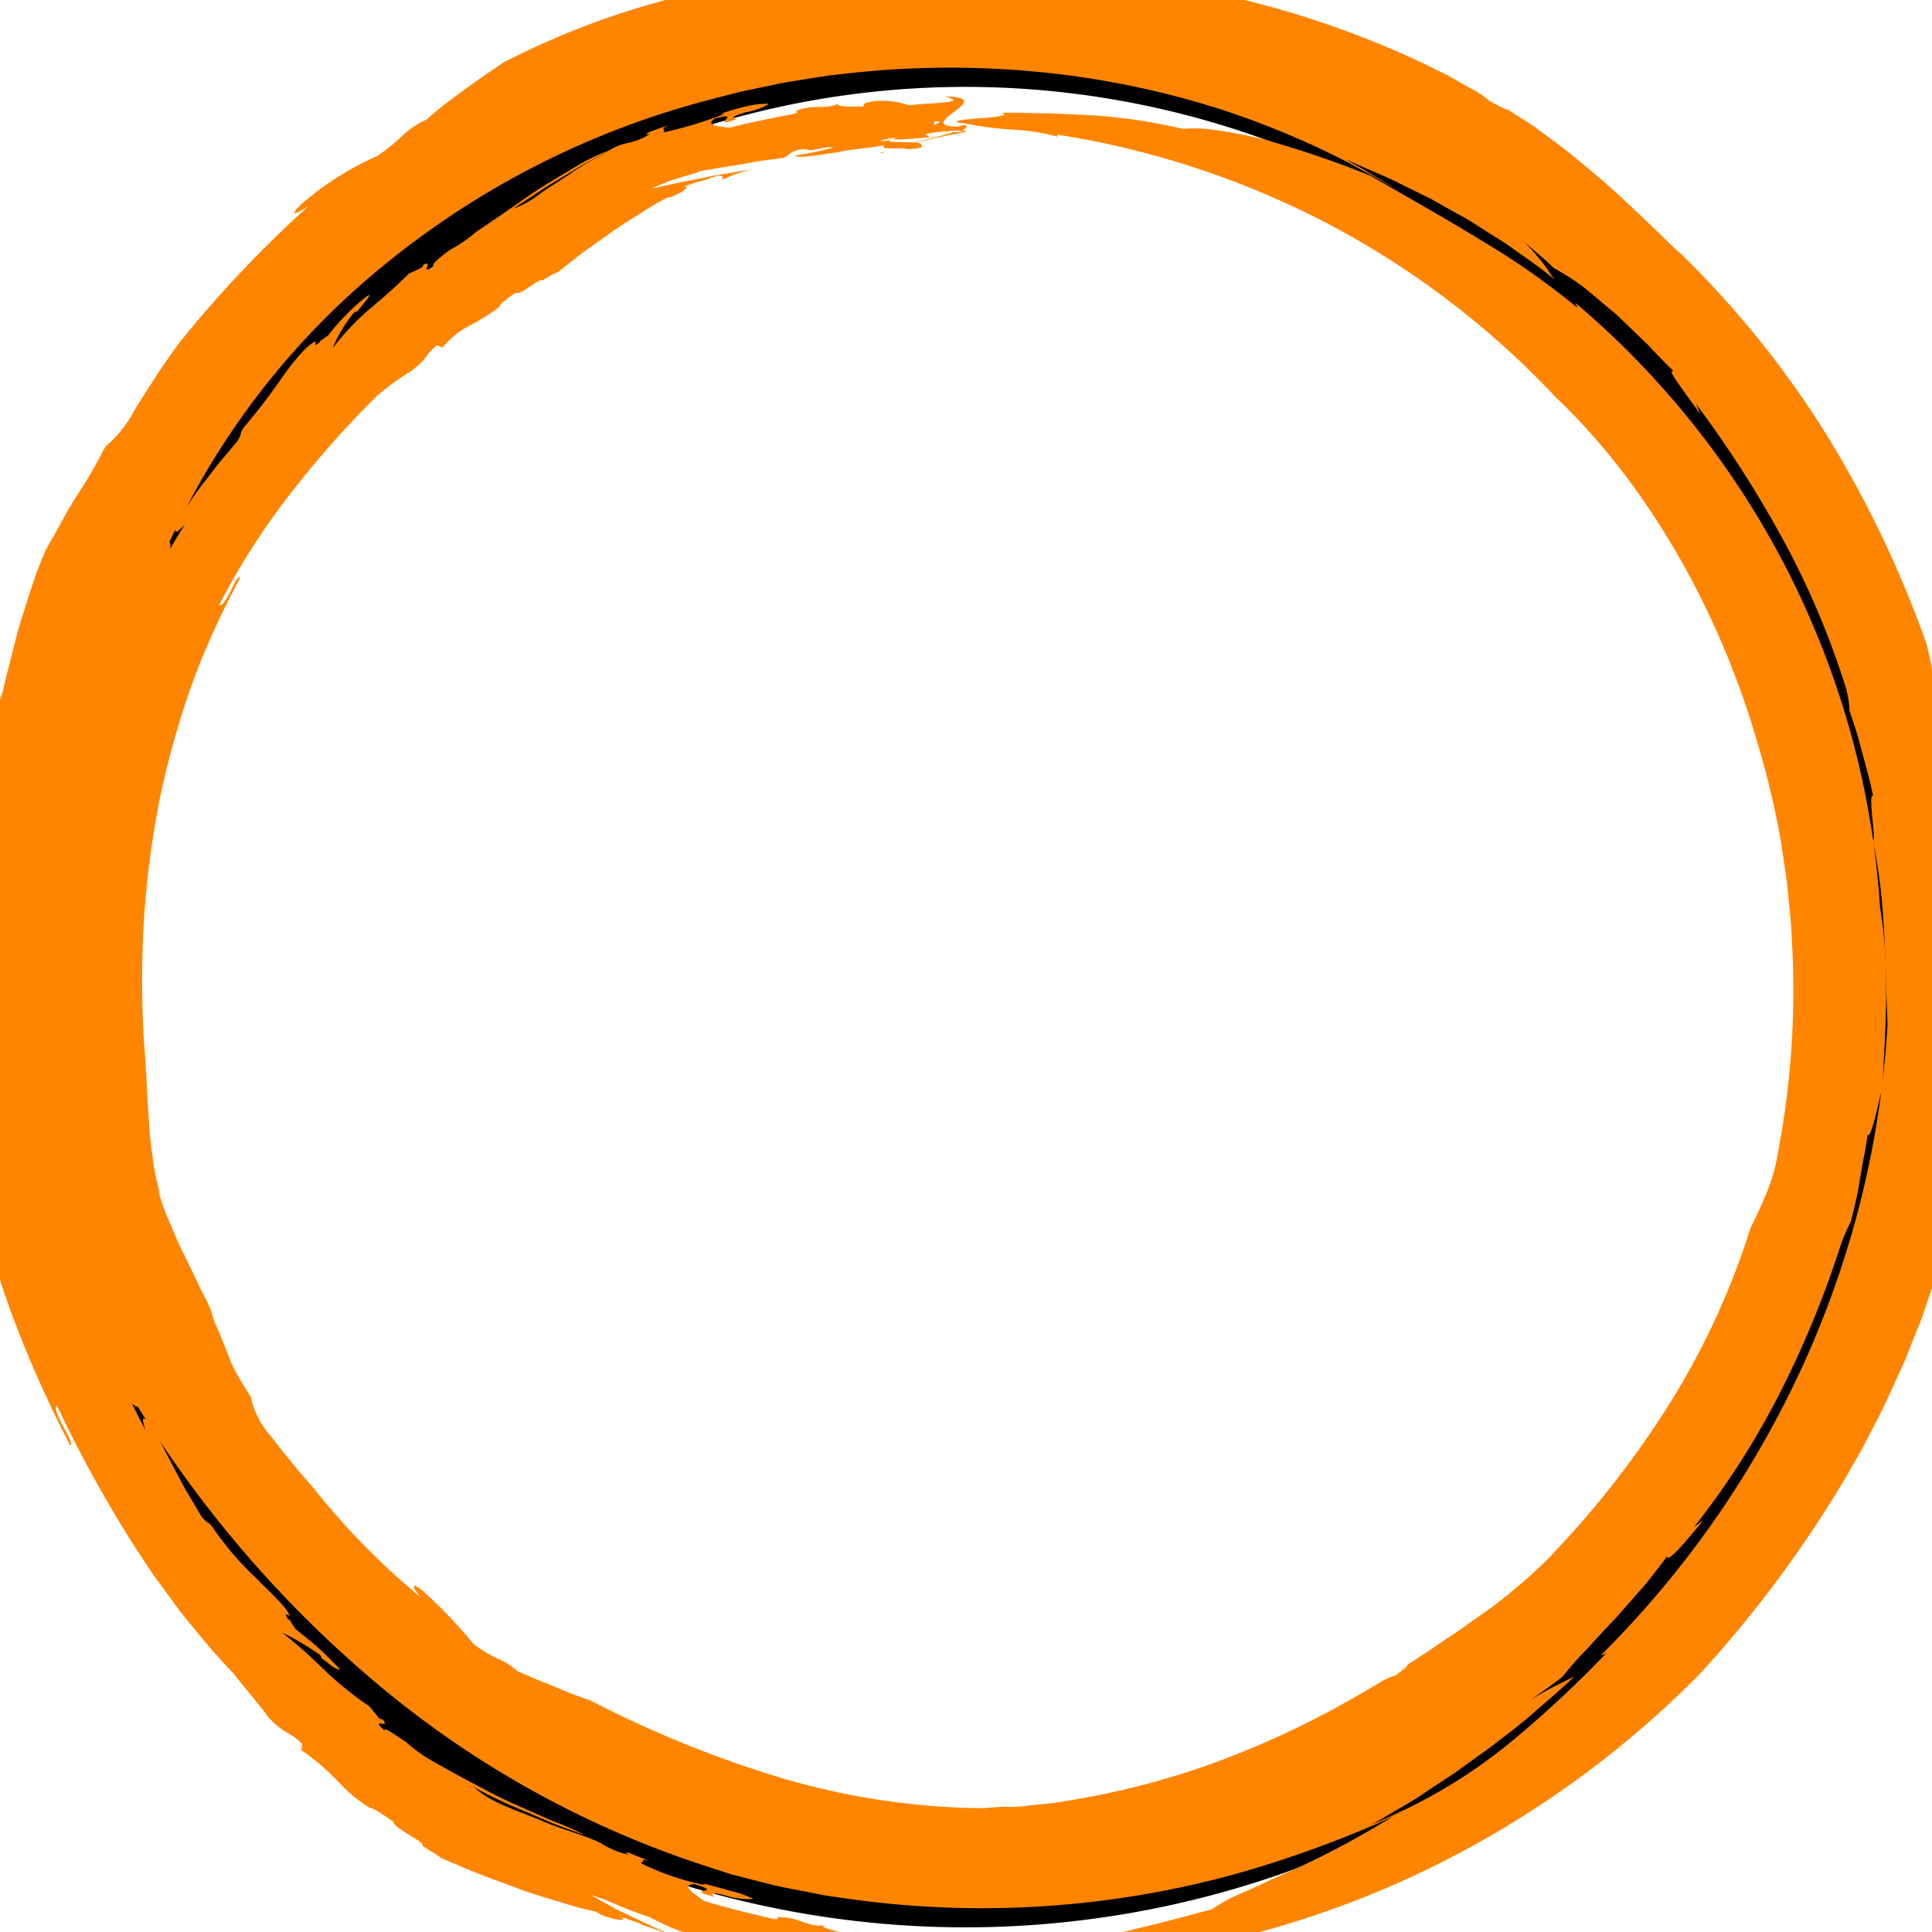 <svg id="Layer_1" data-name="Layer 1" xmlns="http://www.w3.org/2000/svg" width="207.91" height="207.91" viewBox="0 0 207.91 207.91"><defs><style>.cls-1{fill:none;}.cls-2{fill:#ff8500;}</style></defs><title>Artboard 11</title><path d="M104,207.41A103.46,103.46,0,1,1,207.41,104,103.57,103.57,0,0,1,104,207.41ZM104,9.35A94.61,94.61,0,1,0,198.57,104,94.71,94.71,0,0,0,104,9.35Z"/><path class="cls-1" d="M104,207.41A103.46,103.46,0,1,1,207.41,104,103.57,103.57,0,0,1,104,207.41ZM104,9.35A94.61,94.61,0,1,0,198.57,104,94.71,94.71,0,0,0,104,9.35Z"/><path class="cls-2" d="M5.13,88.15c-.19.85-.28,1.71-.42,2.57a88.68,88.68,0,0,1,7.1-25A87.71,87.71,0,0,0,5.94,79.37,75.87,75.87,0,0,0,2.69,94.21a62,62,0,0,0,.05,14.36c.12,1.13.35,2.23.55,3.3S3.7,114,4,115a34.66,34.66,0,0,0,2.05,5.62c-.45.48-.67,2-.66,4a44.05,44.05,0,0,0,.79,7c.87,4.89,2.56,9.43,2.88,9.5l1.35,2.62c.48.86,1,1.72,1.45,2.58.92,1.74,2,3.4,3,5.11-.69-1.18-1.38-2.35-2.08-3.52l-1.93-3.59,1.93,3.59c.7,1.17,1.39,2.34,2.08,3.52A124.33,124.33,0,0,0,40,180.7a105.77,105.77,0,0,0,35.61,20l3.08,1,3.67.94c1.29.36,2.7.6,4.16.89l2.24.44,2.34.34a102.84,102.84,0,0,0,41.84-2.64,120.87,120.87,0,0,0,15.35-5.46c2.12-1,4.28-1.95,6.34-3.13-1.74.92-2.64,1.32-3.54,1.72s-1.78.85-3.6,1.59c1.1-.56,2.13-1.23,3.17-1.82s2.07-1.21,3-1.88l2.92-1.92,2.77-2c.93-.64,1.8-1.34,2.67-2s1.74-1.36,2.58-2.07c1.64-1.45,3.31-2.81,4.83-4.31-.67.37-1.1.55-1.73.88a31.74,31.74,0,0,0-3,1.68c1.16-.85,2.37-1.64,3.49-2.55a30,30,0,0,1,2.49-2.83c1-1.11,2.09-2.29,3.22-3.47l3.16-3.59c.93-1.17,1.77-2.23,2.38-3.09-.12.49.4.14,1.15-.65s1.75-2,2.69-3.15l-1,.73a85.74,85.74,0,0,0,9.39-14.71,105.74,105.74,0,0,0,6.3-15.31,16.94,16.94,0,0,1,1.2-2.84c.39-1.55.77-3.1,1-4.67s.62-3.13.81-4.71c.24.42.73-1.51,1.09-3s.51-2.49.41-.19c.34-7.2,1-14.49-.16-21.26a93.1,93.1,0,0,0-3-18.2,94.28,94.28,0,0,0-6.7-17.55,93.26,93.26,0,0,0-23.11-29.34l.28.58a80.44,80.44,0,0,0-10.34-7.25c-3.63-2.24-7.52-4.42-12-7A109.14,109.14,0,0,0,136,15a49.58,49.58,0,0,0-5.16-1,14.51,14.51,0,0,0-3.48-.13c-2-.43-3.76-.79-5.35-1s-3-.37-4.47-.46l-4.44-.21c-1.58,0-3.3-.09-5.31-.07,1,.35-.94.49-2.65.62s-3.27.32-1.21.55c5.23,1,5.55.29,9.91,1.41l-.11-.23A94.21,94.21,0,0,1,143,24.13a92.76,92.76,0,0,1,24.4,18.6c10,9.49,17.55,23,21.56,36.66a92.39,92.39,0,0,1,2.73,11.4c.26,1.95.63,3.9.78,5.87.09,1,.21,2,.28,2.93l.15,2.93a93,93,0,0,1-1.65,21.93,18.27,18.27,0,0,1-.51,2.2c-.22.67-.46,1.3-.71,1.91l-.78,1.8-.87,1.79A82.28,82.28,0,0,1,180,150.52a101.53,101.53,0,0,1-13.13,16.92l.5-.46c-1.31,1.3-2.56,2.5-3.83,3.57s-2.51,2.1-3.83,3-2.57,1.88-4,2.77l-2.06,1.41-2.19,1.42c.12.13-.8.74-1.21,1.12a7.83,7.83,0,0,0-2,.94l-1.9,1.11L144,183.65a99.15,99.15,0,0,1-13.46,6.1,87,87,0,0,1-14.62,3.86c-1,.17-2,.35-2.93.46l-2.39.24a13.1,13.1,0,0,1-2.64.12l-2.34.16A79,79,0,0,1,83,191a120.69,120.69,0,0,1-19.45-8l-2.05-.73-2-.84-2-.8c-.62-.28-1.22-.54-1.79-.77a7.77,7.77,0,0,0-2.19-1.39,13.82,13.82,0,0,1-2.55-1.54,54.34,54.34,0,0,0-5.43-5.7c-1.13-.92-1.45-.76-.26.67A79.27,79.27,0,0,1,33.47,159.8c-1.62-1.79-3.09-3.68-4.61-5.6A8.83,8.83,0,0,1,27,150.34c-2.83-4.44-1.75-3.29-4-8.28a9.38,9.38,0,0,0-1-2.54c-.64-1.22-1.33-2.81-2.13-4.37s-1.42-3.2-2-4.51a26,26,0,0,1-.91-2.74l.34.84c-.21-.77-.39-1.52-.56-2.24s-.23-1.44-.33-2.13a38.16,38.16,0,0,1-.4-4c-.2-2.64-.25-5.25-.52-8.32a109.5,109.5,0,0,1,0-13.07,102.9,102.9,0,0,1,1.72-13.11,95.63,95.63,0,0,1,3.54-12.5,86.07,86.07,0,0,1,5.12-11.22c-.48-.43-1.47,3.17-2.3,3a75.43,75.43,0,0,1,7.6-11.92,107,107,0,0,1,9.35-10.58,25.94,25.94,0,0,1,3.71-2.7c2.33-1.87,1.11-1.39,2.8-2.79l.58.24A9.9,9.9,0,0,1,50.6,35a20.19,20.19,0,0,0,3.17-2c0-.26.86-.94,1.76-1.52.37.47,2.72-1.79,2.88-1.25v-.06a9.1,9.1,0,0,1,1.63-.89l2-1.58c1-.78,2.32-1.67,3.62-2.61s2.7-1.74,3.78-2.46,2-1.14,2.21-1.31l.58-.13c1.6-.67,2.17-1.28,1.17-1.06l2-.66-.22.12,2-.66c.39-.08.9.08.4.49a15.09,15.09,0,0,1,3.55-1.23c-1.65.3-3.54.53-5.42.95l-2.84.55-2.73.61a17.42,17.42,0,0,1,2.6-1.05c1-.31,2-.58,2.76-.87.48-.06,1.07-.16,1.74-.29l2.21-.35c.78-.13,1.59-.3,2.4-.43L84.25,17c.64-.16.93-1,2.47-.94.81.32,1.67-.32,3-.21a27,27,0,0,1-4.18.88c.35.44,3.52-.26,4.66-.33.5-.26,3.28-.43,5-.78-.71.57,1.43.22,2.48.42,1.17,0,1.9-.29,1.42-.44.35-.59-4.7,0-3.11-.69.46.25,2.76-.07,4-.13,0-.31-.86-.21-.06-.52,1.4,0,2.87-.38,3.68-.08a5.41,5.41,0,0,1-1.25,0c.91,0-1.55.51-3.89,1.15s-4.55,1.3-3.41,1.1c-.31-.11,2.17-.77,4.64-1.36s4.91-.95,4.31-.94c-1.12-.13.8-.58-.36-.66l-1.28.41c-1.57-.08-2.24-.6-1.69-.83,1.33,0-.56.51-2.43,1.16s-3.77,1.2-2.68,1c-.3,0-.61-.06-.91-.06a12,12,0,0,1,4.43-.4c0-.33,1.27-.46,2.33-.6l.38,0c1.09-.18,2.64-.15,1.92-.53-3.24.11-2.21-.7-1.11-1.53s2.27-1.69-1-1.7c1.37.31,1.14.48.22.61s-2.54.14-4,.33a9.15,9.15,0,0,0-3.64-.46c-1.77.28-1,.38-1.33.59-1,0-2.88.09-2.69-.29-1.31.61-2.24.11-3.86.54-1.42.45.13.16-.86.54-2.16.43-5.19,1-6.89,1.49-.74-.13-2.92-.12-1.6-1,3.28-.86-1,1.16,2.34.09-.82-.16-.09-.43.91-.74a7.08,7.08,0,0,0,2.55-.92,9.76,9.76,0,0,0-2.37.25,28.15,28.15,0,0,0-2.85.83H78a44.23,44.23,0,0,1-6.61,2c.32-.39-.51-.32.65-.78-.75.22-1.48.48-2.21.76-.25.19-.5.38.15.19a8.25,8.25,0,0,1-2.86,1.06,7.51,7.51,0,0,0-1.85.88c-1,.59-2.38,1.29-3.63,2.15s-2.53,1.62-3.42,2.26a11.64,11.64,0,0,1-1.38.94c-1.44.84-2,.65-3.24,1.79,0,.08.78-.52,2-1.29s2.8-1.92,4.43-2.85l2.31-1.4c.73-.42,1.4-.77,1.93-1.07,1.06-.58,1.58-.88,1.08-.63a22.32,22.32,0,0,0-3.23,1.57c-1.61,1-3.67,2.14-5.6,3.5S52.66,24,51.18,25a14.65,14.65,0,0,1-2.76,1.89c-1,.72-2.15,1.69-1.74,1.74-1.72,1.18.16-.82-1.17-.11,0,.05.18,0-.2.32L44,29.45c-1.16,1.16-2.65,2.5-4.21,3.8a27.47,27.47,0,0,0-4,4.23,15.15,15.15,0,0,1,2.3-3.84l.38-.15c.09-.14.44-.55.75-.93s.59-.74.48-.83a17.17,17.17,0,0,0-2.3,2,21.89,21.89,0,0,0-2.06,2.34c-.34.24-.72.53-1,.71,0,0,.08,0,.1.05-.63.41-.6.33-.49.06a.51.51,0,0,1,.06-.15c-.76.19-2.14,1.77-3.55,3.73a67.67,67.67,0,0,1-4.28,5.6c-.56,1,.06.17-.64,1.42l-1.79,2.12c-.56.68-1.05,1.36-1.57,2s-1,1.36-1.55,2.1l-1.58,2.43c-.34,1.32-.26,1.47.86.28-.56.88-1.11,1.76-1.6,2.67.45-3-3.49,4.8-2.91,1.57a15.25,15.25,0,0,0-2,4.14c.15.26.36.65-.45,2.72-1.43,2.77-1.09,2.11-2.2,4.45-.49.47-.31-.46-.58-.44-.92,3.9-1.74,3.11-2.74,6.78-.53,2.32-1.48,6.92-.91,7.14C5.91,88.59,5.52,88.53,5.13,88.15Z"/><path class="cls-2" d="M7.21,119.44c-.14-.84-.19-1.69-.29-2.54a110.2,110.2,0,0,0,6.25,24.69,125,125,0,0,1-3.31-14c-.85-4.79-1.35-9.64-1.77-14.36-.07-1.18-.15-2.35-.25-3.51s-.1-2.32-.18-3.46c-.18-2.28-.17-4.51-.32-6.68-.07-1.09-.06-2.15-.12-3.2s-.16-2.09-.17-3.1c0-2-.3-4-.42-5.86.6-.3,1.27-1.63,2-3.42s1.58-4,2.49-6.23c1.66-4.39,3.45-8.53,3.28-8.79.26-.89.49-1.79.77-2.68l.93-2.66c.58-1.79,1.39-3.51,2.12-5.27-.52,1.2-1,2.4-1.57,3.59l-1.35,3.65,1.35-3.65c.52-1.19,1-2.39,1.57-3.59a83,83,0,0,1,22.94-29.7,91.84,91.84,0,0,1,35.44-18l3-.78,3.56-.74c1.26-.3,2.61-.47,4-.71l2.16-.33,2.26-.25a98.42,98.42,0,0,1,20.06-.13,94.35,94.35,0,0,1,19.62,4,92.32,92.32,0,0,1,14.12,5.91c1.91,1.09,3.86,2.07,5.73,3.28-1.54-1-2.34-1.47-3.14-1.93s-1.57-1-3.2-1.82c1.09.4,2.12.91,3.17,1.35s2.08.9,3.06,1.41l3,1.48,2.84,1.6c1,.51,1.86,1.08,2.76,1.66s1.81,1.11,2.68,1.71c1.7,1.22,3.45,2.37,5,3.69-.45-.59-.68-1-1.09-1.56A27.15,27.15,0,0,0,164,26c1.06.95,2.18,1.83,3.19,2.83a29.32,29.32,0,0,1,3.14,2c1.14.92,2.37,2,3.61,3l3.44,3.32c1,1.09,2,2.08,2.74,2.82-.48-.19-.17.34.45,1.24s1.54,2.17,2.42,3.35l-.48-1.1a120.53,120.53,0,0,1,9.43,14.72,88.42,88.42,0,0,1,6.52,15.27,10,10,0,0,1,.57,3l.74,2.28c.25.75.42,1.53.64,2.3.42,1.54.86,3.08,1.16,4.65-.37-.31-.15,1.67,0,3.16s.13,2.52-.34.3c1.77,7,1.59,14.27,1.9,21.11a102.56,102.56,0,0,1-2.76,18.4,103.63,103.63,0,0,1-6.22,18,106.44,106.44,0,0,1-21.92,31.53l.62-.26a119.68,119.68,0,0,1-9.73,9.1,56.75,56.75,0,0,1-12.52,8,92.86,92.86,0,0,1-11.49,6.23c-2,.83-3.75,1.74-5.28,2.39a18.05,18.05,0,0,0-3.42,1.83c-2.26.58-4.18,1.13-5.95,1.56s-3.36.84-5,1.18-3.21.66-5,1-3.75.55-6.07.71c1.21.28-1,.54-3,.76s-3.63.35-1.42.62c6.27.75,6.58-.05,11.94.18l-.18-.2a104.17,104.17,0,0,0,36.2-9.32,106.45,106.45,0,0,0,31-21.83A127.07,127.07,0,0,0,198.62,159l1.68-2.92,1.56-3c1.07-2,1.93-4.07,2.88-6.1.46-1,.84-2.09,1.27-3.13s.85-2.07,1.19-3.14c.7-2.12,1.46-4.22,2-6.37a107.43,107.43,0,0,0,2.91-14.21c.25-2.42.6-4.83.69-7.25.06-1.21.15-2.42.19-3.62s0-2.4,0-3.6a102.74,102.74,0,0,0-3.55-26.53c-.27-.93-.45-1.82-.65-2.65s-.37-1.63-.52-2.42-.27-1.56-.41-2.34-.33-1.56-.52-2.37a117.71,117.71,0,0,0-10.61-22.29,103.72,103.72,0,0,0-16.38-20.27,7.35,7.35,0,0,1,.57.59c-1.62-1.53-3.1-3-4.58-4.39s-2.89-2.74-4.4-4-3-2.54-4.59-3.71l-2.46-1.81-2.7-1.72c-.06.18-1.21-.55-1.81-.82a11.22,11.22,0,0,0-2.22-1.48l-2.33-1.32-3.06-1.5A102.57,102.57,0,0,0,136,.53a110,110,0,0,0-17.83-3.21c-1.27-.12-2.45-.25-3.51-.33l-2.85-.16c-1.64-.11-2.74-.19-3.12-.24l-2.78,0A119.87,119.87,0,0,0,78.53-1.54,86.8,86.8,0,0,0,54.19,6.72L52,8.2,49.8,9.78l-2.07,1.54c-.64.53-1.24,1-1.79,1.52a9.87,9.87,0,0,0-2.6,1.72,19,19,0,0,1-2.77,2.24,32.31,32.31,0,0,0-8,5.05c-1.32,1.19-1.21,1.53.65.31A127.14,127.14,0,0,0,19.3,36.88c-1.72,2.31-3.26,4.74-4.79,7.2a13.26,13.26,0,0,1-3.18,4c-2.94,5.62-2.43,3.75-5.56,9.64a14.11,14.11,0,0,0-1.47,3c-.65,1.54-1.24,3.57-1.89,5.57S1.32,70.38.88,72,.23,74.94.06,75.38l.21-1.07C0,75.23-.29,76.1-.57,77s-.5,1.67-.74,2.48c-.51,1.6-1,3.12-1.42,4.67a53.12,53.12,0,0,0-2,10l-.38,4c-.08,1.33-.11,2.67-.17,4l-.07,2,0,2c0,1.35,0,2.7.11,4.06A111.15,111.15,0,0,0-3.1,126.28a118.91,118.91,0,0,0,4.46,15.39,127.19,127.19,0,0,0,6.2,13.89c.64-.11-2.09-3.77-1.45-4.33a138.48,138.48,0,0,0,8.33,15.12c.81,1.2,1.56,2.44,2.42,3.61l2.58,3.52c1.82,2.26,3.67,4.52,5.7,6.62,1.29,1.67,3,3.62,3.55,4.44a8,8,0,0,0,2.14,1.89,6.29,6.29,0,0,1,1.69,1.25l-.08.67a24.43,24.43,0,0,1,3.76,3.18c.51.52,1,1.05,1.59,1.56a17.8,17.8,0,0,0,2.06,1.5c.3-.08,1.43.73,2.54,1.49-.27.53,3.52,2.21,3.07,2.56l0,0c.68.46,1.21.71,2,1.3l2.95,1.26c1.48.62,3.39,1.29,5.26,2s3.82,1.23,5.34,1.71,2.7.71,3.08.8l.64.36c2,.78,3,.61,1.87.12l2.47.87-.3-.05,2.46.86c.44.21.89.61.09.66a22.89,22.89,0,0,1,4.52,1.07c-1.93-.76-4.11-1.53-6.21-2.56-1.06-.5-2.13-1-3.15-1.5l-2.93-1.63a25,25,0,0,1,3.12,1.2c1.16.47,2.34.92,3.25,1.2.5.27,1.15.59,1.9.94s1.6.64,2.5,1,1.83.71,2.77,1l2.76.86c.8.13,1.46-.33,3.18.27.79.61,2,.35,3.46.94a29.15,29.15,0,0,1-5.14-.84c.17.64,4.16,1.14,5.52,1.54.67,0,4,.56,6.19.65-1,.45,1.7.47,3,.84,1.45.18,2.39,0,1.81-.19.5-.53-5.72-.78-3.66-1.21a21,21,0,0,0,4.85.48c0-.3-1-.26,0-.53,1.68.12,3.47-.21,4.43.13a7.55,7.55,0,0,1-1.5,0c1.09,0-1.88.53-4.82.81s-5.84.45-4.39.51c-.36-.18,2.85-.36,5.91-.59s6-.67,5.28-.7c-1.33-.18.94-.53-.43-.67l-1.53.33c-1.88-.16-2.63-.72-2-.92.78,0,.62.17,0,.35a21.15,21.15,0,0,1-3,.54c-2.32.31-4.74.56-3.37.51-.36-.08-.73-.14-1.09-.25a19.75,19.75,0,0,1,5.41.38c0-.28,1.57-.35,2.86-.43l.45.06c1.33-.12,3.17,0,2.31-.42-3.86-.08-2.56-.82-1.27-1.59s2.58-1.57-1-1.75c1.52.38,1.27.54.22.61a35.64,35.64,0,0,1-4.48,0,12.78,12.78,0,0,0-4-1c-2-.2-1.19.09-1.59.22-1.08-.29-3.16-.69-2.83-1-1.6.2-2.39-.69-4.24-.86-1.65-.1.07.2-1.11.19-2.4-.57-5.75-1.37-7.59-2-.65-.53-2.67-1.72-.93-1.76,3.52,1.08-1.59.42,2.14,1.37-.69-.6.14-.41,1.24-.13a8,8,0,0,0,2.92.35,11.19,11.19,0,0,0-2.42-.86c-1-.28-2.07-.59-3.07-.82l.37.21a28,28,0,0,1-7-2.39c.53-.11-.21-.57,1.07-.21-.79-.26-1.56-.57-2.32-.9-.32,0-.65-.08,0,.24a9.85,9.85,0,0,1-3-1.25,14,14,0,0,0-2-.82c-1.16-.45-2.76-.91-4.25-1.55s-3-1.16-4.09-1.66a14.1,14.1,0,0,1-1.63-.79c-1.57-.91-1.75-1.45-3.37-2.18A50.63,50.63,0,0,0,56.68,195l2.66,1.15c.83.34,1.6.6,2.21.83,1.21.45,1.81.66,1.26.43a35.58,35.58,0,0,0-3.52-1.52c-1.81-.83-4.17-1.77-6.42-2.94s-4.46-2.37-6.16-3.34a15.88,15.88,0,0,1-3-2.13c-1.12-.74-2.42-1.69-2.35-1.27-1.69-1.52.87,0-.23-1.23-.06,0,0,.2-.38-.13l-1-1.23a36.45,36.45,0,0,1-4.74-3.81c-.78-.75-1.57-1.51-2.36-2.21s-1.56-1.34-2.29-1.92a29.7,29.7,0,0,1,4.09,2.42l.2.39c.15.08.58.44,1,.74s.85.52.93.39c-.79-.78-1.48-1.53-2.26-2.23s-1.61-1.35-2.52-2.09c-.24-.36-.53-.78-.7-1.08,0,0,0,.08-.06.1-.4-.67-.32-.63-.05-.51l.16.07c-.17-.79-1.79-2.22-3.53-4a32.74,32.74,0,0,1-4.77-5.57c-.78-.89-.18,0-1.17-1.11-.52-.89-1-1.71-1.48-2.5s-.86-1.58-1.28-2.35L17.69,156c-.42-.83-.86-1.71-1.35-2.66-1-1-1.18-1-.68.59-.51-1-1-1.93-1.46-2.92,2.19,2.16-1.94-5.8.4-3.34a20.74,20.74,0,0,0-1.85-4.26c-.29-.07-.8-.16-1.62-2.27a46.62,46.62,0,0,1-1.26-4.87c.1-.68.52.18.73,0-1.69-3.64-.43-3.5-1.53-7.06-.69-2.23-1.71-6.74-2.22-6.76C6.32,119.26,6.71,119.2,7.21,119.44Z"/></svg>